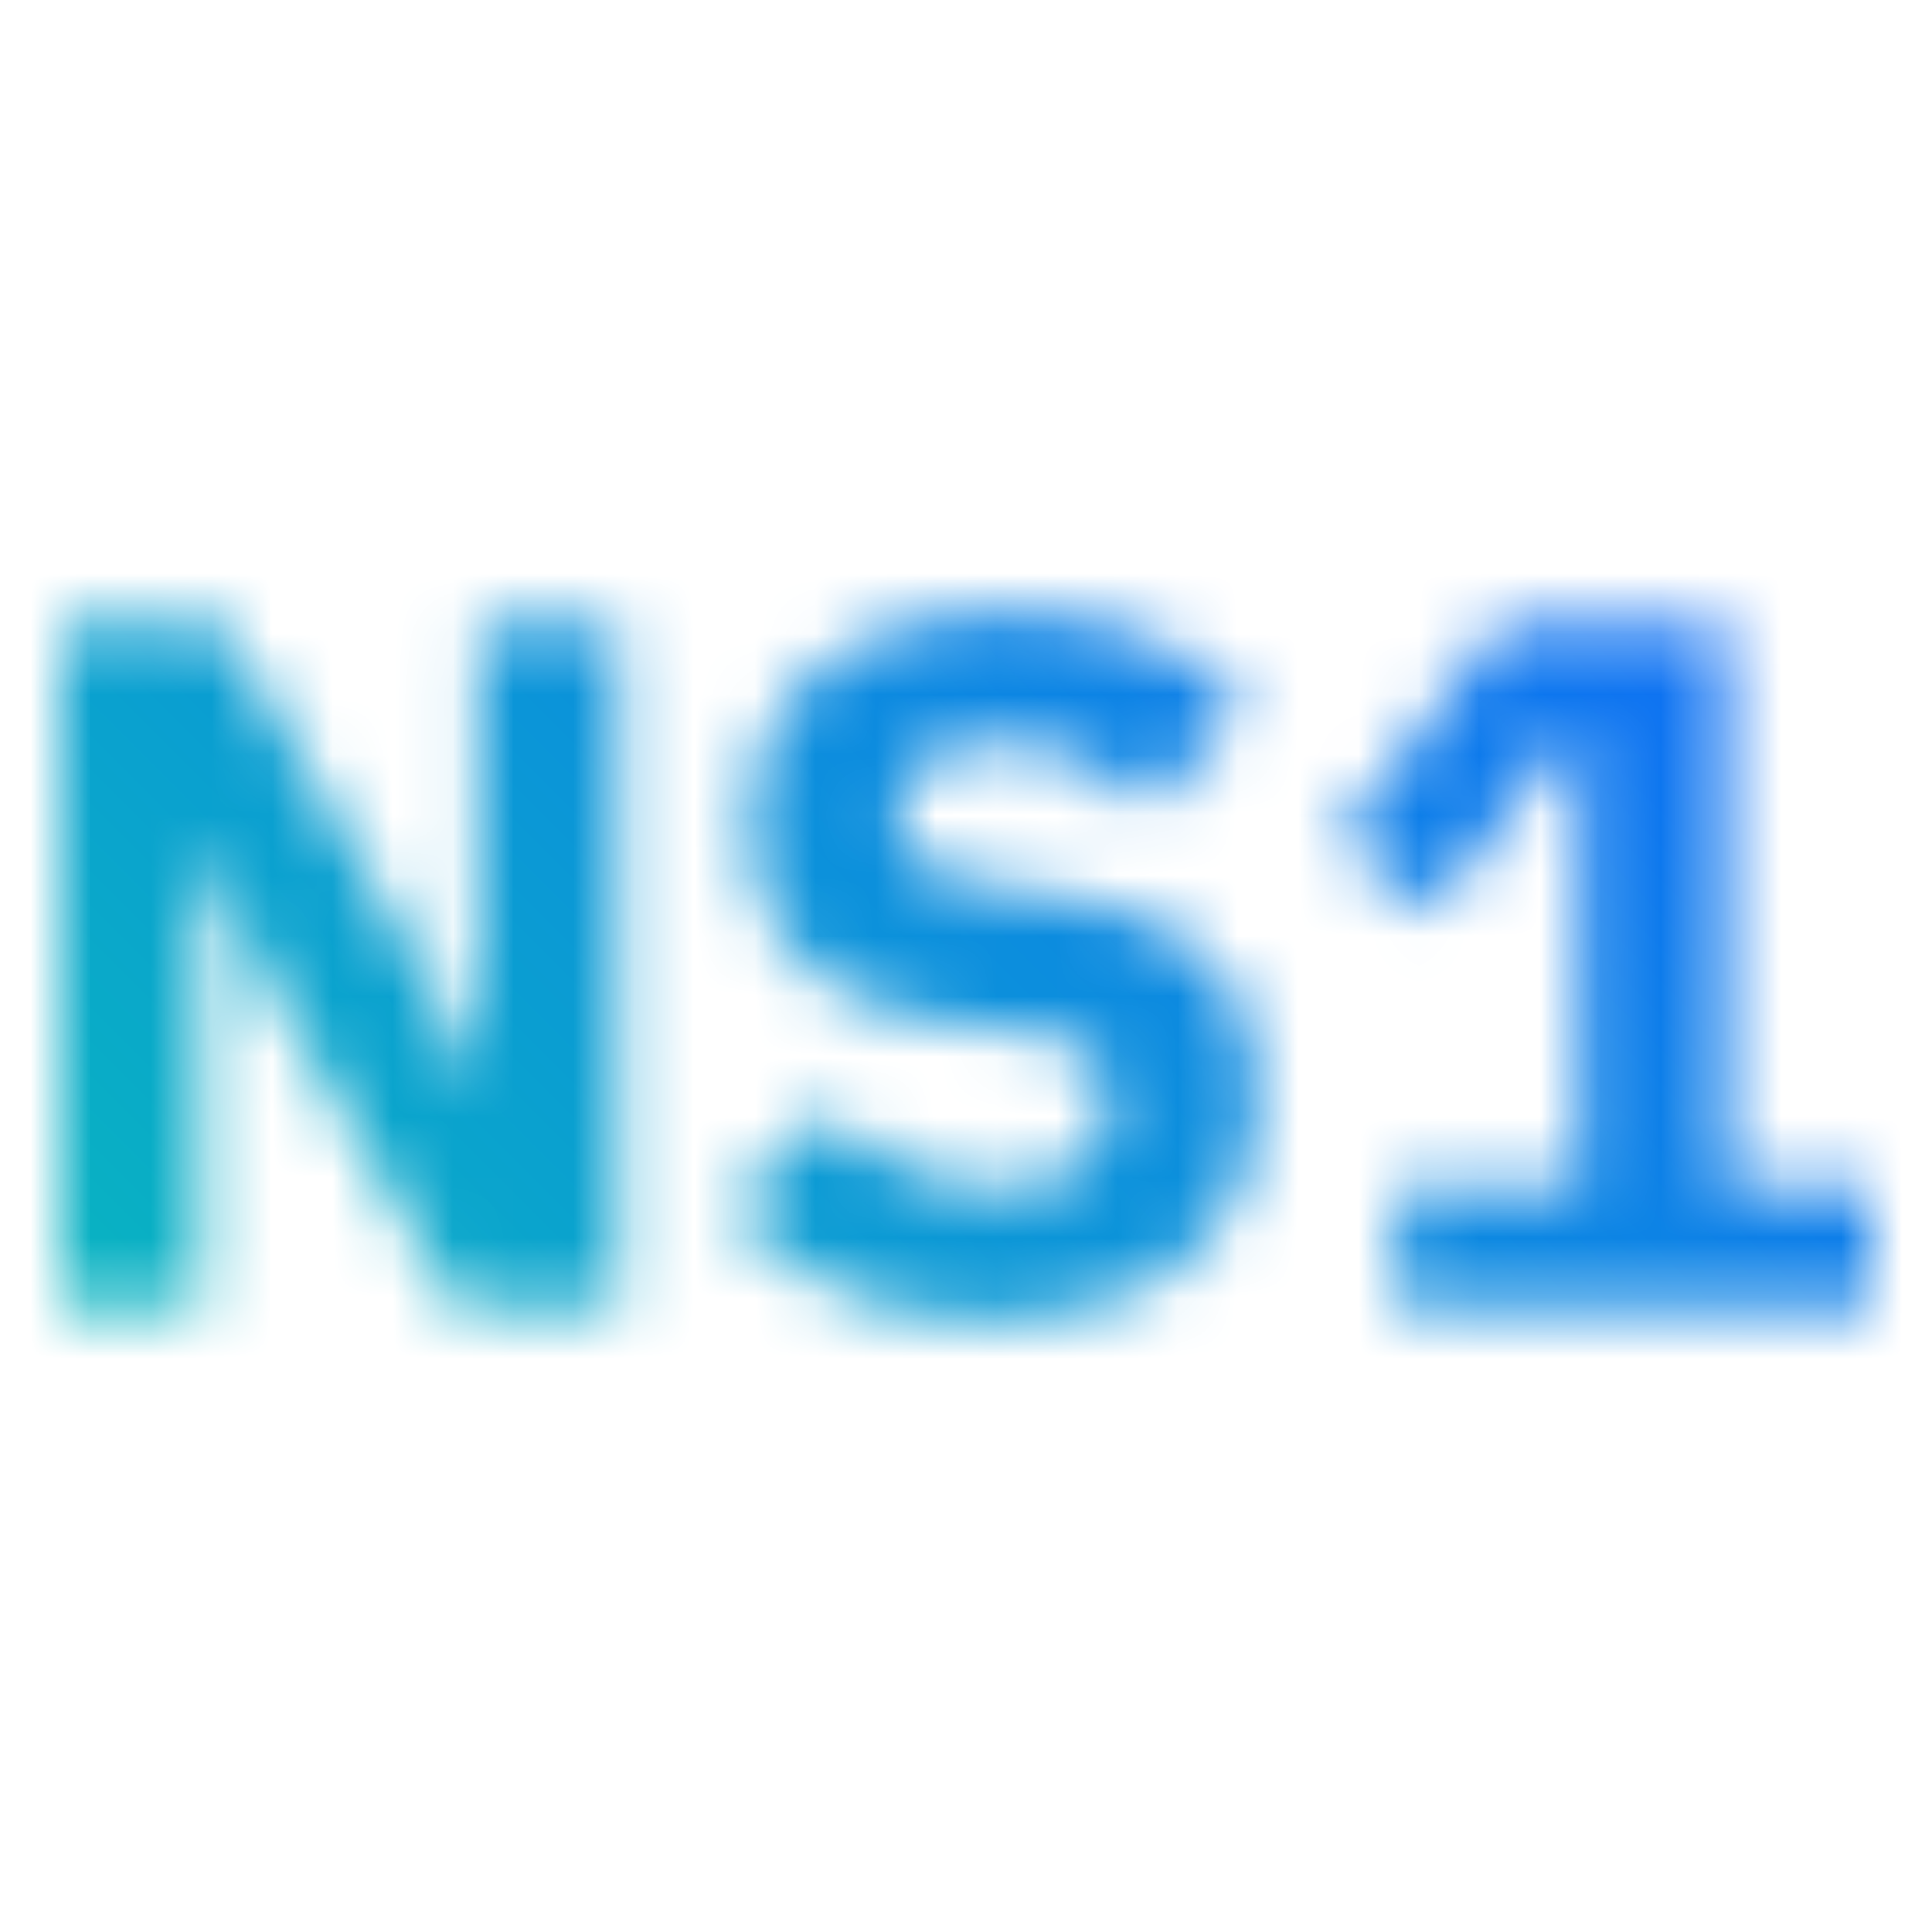 <svg id="IBMNS1Connect" xmlns="http://www.w3.org/2000/svg" viewBox="0 0 32 32"><defs><linearGradient id="ubfplpnlhb" data-name="Light Gradient SW" x1="0" y1="32" x2="32" y2="0" gradientUnits="userSpaceOnUse"><stop offset=".1" stop-color="#08bdba"/><stop offset=".9" stop-color="#0f62fe"/></linearGradient><mask id="jjjfzf2h7a" x="0" y="0" width="32" height="32" maskUnits="userSpaceOnUse"><path d="m4.453 16.308-1.087-2.269h-.049v7.618H1V10.344h2.691l3.096 5.348 1.086 2.269h.049v-7.618h2.317v11.313H7.55l-3.096-5.348zM16.396 21.851c-.995 0-1.837-.171-2.528-.511a5.783 5.783 0 0 1-1.766-1.323l1.621-1.639c.766.857 1.712 1.285 2.836 1.285.605 0 1.054-.123 1.345-.369.291-.246.438-.572.438-.98 0-.311-.087-.57-.26-.779-.173-.208-.524-.35-1.054-.425l-1.117-.144c-1.2-.152-2.077-.514-2.634-1.087s-.835-1.335-.835-2.288c0-.508.098-.974.291-1.396.195-.421.472-.784.835-1.087a3.884 3.884 0 0 1 1.33-.706c.524-.168 1.12-.251 1.79-.251.853 0 1.605.135 2.253.406.649.27 1.206.665 1.67 1.184l-1.637 1.656a3.285 3.285 0 0 0-.98-.762c-.384-.198-.868-.297-1.451-.297-.551 0-.962.096-1.232.289a.93.93 0 0 0-.405.802c0 .385.106.663.315.834.211.171.554.294 1.03.369l1.118.179c1.166.184 2.031.543 2.593 1.079.561.536.843 1.295.843 2.279 0 .541-.098 1.039-.293 1.493a3.185 3.185 0 0 1-.851 1.168c-.372.324-.835.576-1.385.754-.551.178-1.178.268-1.881.268zM23.123 21.656v-1.961h3.047V12.11h-.145l-2.302 3.015-1.556-1.215 2.707-3.566h3.727v9.352H31v1.961h-7.877z" style="fill:#fff"/></mask></defs><g style="mask:url(#jjjfzf2h7a)"><path style="fill:url(#ubfplpnlhb)" d="M0 0h32v32H0z"/></g></svg>